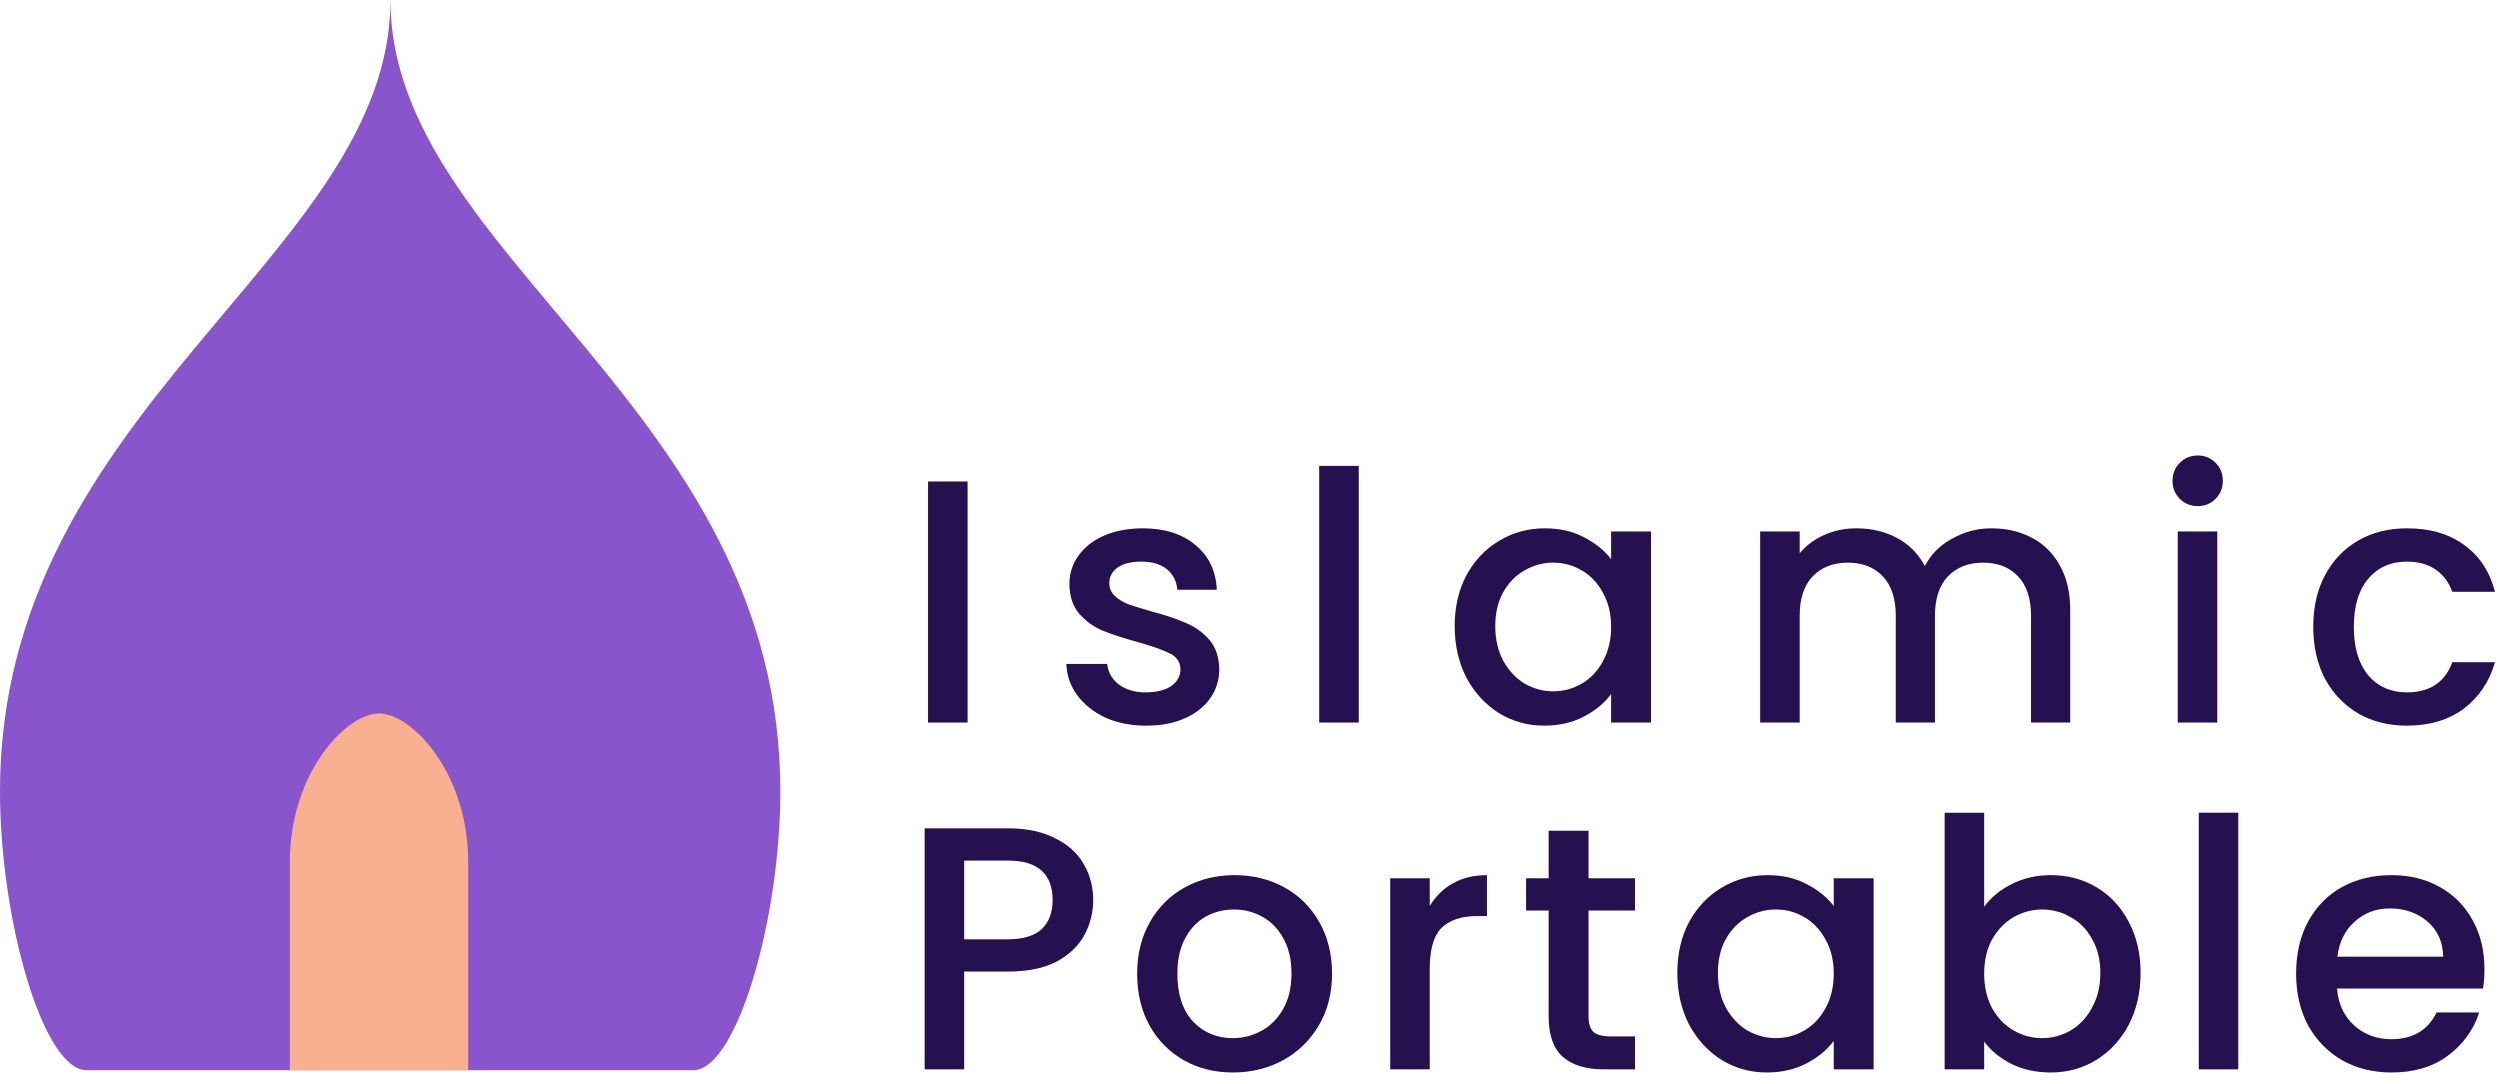 <svg width="173" height="75" viewBox="0 0 173 75" fill="none" xmlns="http://www.w3.org/2000/svg">
  <path d="M27.019 0C27.019 17.726 0 28.156 0 54.759C0 63.626 2.977 74.057 5.982 74.057H47.98C50.976 74.057 54 63.626 54 54.759C54 28.156 27.019 17.726 27.019 0V0Z" fill="#8855CC"/>
  <path d="M26.229 49.371C28.5 49.371 32.4 53.486 32.4 59.657V74.057H20.057V59.657C20.057 53.486 23.957 49.371 26.229 49.371Z" fill="#F9B090"/>
  <path d="M66.957 33.32V50H64.221V33.32H66.957Z" fill="#251150"/>
  <path d="M79.309 50.216C78.269 50.216 77.333 50.032 76.501 49.664C75.685 49.28 75.037 48.768 74.557 48.128C74.077 47.472 73.821 46.744 73.789 45.944H76.621C76.669 46.504 76.933 46.976 77.413 47.36C77.909 47.728 78.525 47.912 79.261 47.912C80.029 47.912 80.621 47.768 81.037 47.48C81.469 47.176 81.685 46.792 81.685 46.328C81.685 45.832 81.445 45.464 80.965 45.224C80.501 44.984 79.757 44.72 78.733 44.432C77.741 44.16 76.933 43.896 76.309 43.64C75.685 43.384 75.141 42.992 74.677 42.464C74.229 41.936 74.005 41.24 74.005 40.376C74.005 39.672 74.213 39.032 74.629 38.456C75.045 37.864 75.637 37.4 76.405 37.064C77.189 36.728 78.085 36.56 79.093 36.56C80.597 36.56 81.805 36.944 82.717 37.712C83.645 38.464 84.141 39.496 84.205 40.808H81.469C81.421 40.216 81.181 39.744 80.749 39.392C80.317 39.04 79.733 38.864 78.997 38.864C78.277 38.864 77.725 39 77.341 39.272C76.957 39.544 76.765 39.904 76.765 40.352C76.765 40.704 76.893 41 77.149 41.24C77.405 41.48 77.717 41.672 78.085 41.816C78.453 41.944 78.997 42.112 79.717 42.32C80.677 42.576 81.461 42.84 82.069 43.112C82.693 43.368 83.229 43.752 83.677 44.264C84.125 44.776 84.357 45.456 84.373 46.304C84.373 47.056 84.165 47.728 83.749 48.32C83.333 48.912 82.741 49.376 81.973 49.712C81.221 50.048 80.333 50.216 79.309 50.216Z" fill="#251150"/>
  <path d="M94.025 32.24V50H91.289V32.24H94.025Z" fill="#251150"/>
  <path d="M100.665 43.328C100.665 42 100.937 40.824 101.481 39.8C102.041 38.776 102.793 37.984 103.737 37.424C104.697 36.848 105.753 36.56 106.905 36.56C107.945 36.56 108.849 36.768 109.617 37.184C110.401 37.584 111.025 38.088 111.489 38.696V36.776H114.249V50H111.489V48.032C111.025 48.656 110.393 49.176 109.593 49.592C108.793 50.008 107.881 50.216 106.857 50.216C105.721 50.216 104.681 49.928 103.737 49.352C102.793 48.76 102.041 47.944 101.481 46.904C100.937 45.848 100.665 44.656 100.665 43.328ZM111.489 43.376C111.489 42.464 111.297 41.672 110.913 41C110.545 40.328 110.057 39.816 109.449 39.464C108.841 39.112 108.185 38.936 107.481 38.936C106.777 38.936 106.121 39.112 105.513 39.464C104.905 39.8 104.409 40.304 104.025 40.976C103.657 41.632 103.473 42.416 103.473 43.328C103.473 44.24 103.657 45.04 104.025 45.728C104.409 46.416 104.905 46.944 105.513 47.312C106.137 47.664 106.793 47.84 107.481 47.84C108.185 47.84 108.841 47.664 109.449 47.312C110.057 46.96 110.545 46.448 110.913 45.776C111.297 45.088 111.489 44.288 111.489 43.376Z" fill="#251150"/>
  <path d="M137.811 36.56C138.851 36.56 139.779 36.776 140.595 37.208C141.427 37.64 142.075 38.28 142.539 39.128C143.019 39.976 143.259 41 143.259 42.2V50H140.547V42.608C140.547 41.424 140.251 40.52 139.659 39.896C139.067 39.256 138.259 38.936 137.235 38.936C136.211 38.936 135.395 39.256 134.787 39.896C134.195 40.52 133.899 41.424 133.899 42.608V50H131.187V42.608C131.187 41.424 130.891 40.52 130.299 39.896C129.707 39.256 128.899 38.936 127.875 38.936C126.851 38.936 126.035 39.256 125.427 39.896C124.835 40.52 124.539 41.424 124.539 42.608V50H121.803V36.776H124.539V38.288C124.987 37.744 125.555 37.32 126.243 37.016C126.931 36.712 127.667 36.56 128.451 36.56C129.507 36.56 130.451 36.784 131.283 37.232C132.115 37.68 132.755 38.328 133.203 39.176C133.603 38.376 134.227 37.744 135.075 37.28C135.923 36.8 136.835 36.56 137.811 36.56Z" fill="#251150"/>
  <path d="M152.092 35.024C151.596 35.024 151.18 34.856 150.844 34.52C150.508 34.184 150.34 33.768 150.34 33.272C150.34 32.776 150.508 32.36 150.844 32.024C151.18 31.688 151.596 31.52 152.092 31.52C152.572 31.52 152.98 31.688 153.316 32.024C153.652 32.36 153.82 32.776 153.82 33.272C153.82 33.768 153.652 34.184 153.316 34.52C152.98 34.856 152.572 35.024 152.092 35.024ZM153.436 36.776V50H150.7V36.776H153.436Z" fill="#251150"/>
  <path d="M160.077 43.376C160.077 42.016 160.349 40.824 160.893 39.8C161.453 38.76 162.221 37.96 163.197 37.4C164.173 36.84 165.293 36.56 166.557 36.56C168.157 36.56 169.477 36.944 170.517 37.712C171.573 38.464 172.285 39.544 172.653 40.952H169.701C169.461 40.296 169.077 39.784 168.549 39.416C168.021 39.048 167.357 38.864 166.557 38.864C165.437 38.864 164.541 39.264 163.869 40.064C163.213 40.848 162.885 41.952 162.885 43.376C162.885 44.8 163.213 45.912 163.869 46.712C164.541 47.512 165.437 47.912 166.557 47.912C168.141 47.912 169.189 47.216 169.701 45.824H172.653C172.269 47.168 171.549 48.24 170.493 49.04C169.437 49.824 168.125 50.216 166.557 50.216C165.293 50.216 164.173 49.936 163.197 49.376C162.221 48.8 161.453 48 160.893 46.976C160.349 45.936 160.077 44.736 160.077 43.376Z" fill="#251150"/>
  <path d="M75.649 62.288C75.649 63.136 75.449 63.936 75.049 64.688C74.649 65.44 74.009 66.056 73.129 66.536C72.249 67 71.121 67.232 69.745 67.232H66.721V74H63.985V57.32H69.745C71.025 57.32 72.105 57.544 72.985 57.992C73.881 58.424 74.545 59.016 74.977 59.768C75.425 60.52 75.649 61.36 75.649 62.288ZM69.745 65C70.785 65 71.561 64.768 72.073 64.304C72.585 63.824 72.841 63.152 72.841 62.288C72.841 60.464 71.809 59.552 69.745 59.552H66.721V65H69.745Z" fill="#251150"/>
  <path d="M85.314 74.216C84.066 74.216 82.938 73.936 81.93 73.376C80.922 72.8 80.13 72 79.554 70.976C78.978 69.936 78.69 68.736 78.69 67.376C78.69 66.032 78.986 64.84 79.578 63.8C80.17 62.76 80.978 61.96 82.002 61.4C83.026 60.84 84.17 60.56 85.434 60.56C86.698 60.56 87.842 60.84 88.866 61.4C89.89 61.96 90.698 62.76 91.29 63.8C91.882 64.84 92.178 66.032 92.178 67.376C92.178 68.72 91.874 69.912 91.266 70.952C90.658 71.992 89.826 72.8 88.77 73.376C87.73 73.936 86.578 74.216 85.314 74.216ZM85.314 71.84C86.018 71.84 86.674 71.672 87.282 71.336C87.906 71 88.41 70.496 88.794 69.824C89.178 69.152 89.37 68.336 89.37 67.376C89.37 66.416 89.186 65.608 88.818 64.952C88.45 64.28 87.962 63.776 87.354 63.44C86.746 63.104 86.09 62.936 85.386 62.936C84.682 62.936 84.026 63.104 83.418 63.44C82.826 63.776 82.354 64.28 82.002 64.952C81.65 65.608 81.474 66.416 81.474 67.376C81.474 68.8 81.834 69.904 82.554 70.688C83.29 71.456 84.21 71.84 85.314 71.84Z" fill="#251150"/>
  <path d="M98.939 62.696C99.339 62.024 99.867 61.504 100.523 61.136C101.195 60.752 101.987 60.56 102.899 60.56V63.392H102.203C101.131 63.392 100.315 63.664 99.755 64.208C99.211 64.752 98.939 65.696 98.939 67.04V74H96.203V60.776H98.939V62.696Z" fill="#251150"/>
  <path d="M109.926 63.008V70.328C109.926 70.824 110.038 71.184 110.262 71.408C110.502 71.616 110.902 71.72 111.462 71.72H113.142V74H110.982C109.75 74 108.806 73.712 108.15 73.136C107.494 72.56 107.166 71.624 107.166 70.328V63.008H105.606V60.776H107.166V57.488H109.926V60.776H113.142V63.008H109.926Z" fill="#251150"/>
  <path d="M116.071 67.328C116.071 66 116.343 64.824 116.887 63.8C117.447 62.776 118.199 61.984 119.143 61.424C120.103 60.848 121.159 60.56 122.311 60.56C123.351 60.56 124.255 60.768 125.023 61.184C125.807 61.584 126.431 62.088 126.895 62.696V60.776H129.655V74H126.895V72.032C126.431 72.656 125.799 73.176 124.999 73.592C124.199 74.008 123.287 74.216 122.263 74.216C121.127 74.216 120.087 73.928 119.143 73.352C118.199 72.76 117.447 71.944 116.887 70.904C116.343 69.848 116.071 68.656 116.071 67.328ZM126.895 67.376C126.895 66.464 126.703 65.672 126.319 65C125.951 64.328 125.463 63.816 124.855 63.464C124.247 63.112 123.591 62.936 122.887 62.936C122.183 62.936 121.527 63.112 120.919 63.464C120.311 63.8 119.815 64.304 119.431 64.976C119.063 65.632 118.879 66.416 118.879 67.328C118.879 68.24 119.063 69.04 119.431 69.728C119.815 70.416 120.311 70.944 120.919 71.312C121.543 71.664 122.199 71.84 122.887 71.84C123.591 71.84 124.247 71.664 124.855 71.312C125.463 70.96 125.951 70.448 126.319 69.776C126.703 69.088 126.895 68.288 126.895 67.376Z" fill="#251150"/>
  <path d="M137.305 62.744C137.769 62.104 138.401 61.584 139.201 61.184C140.017 60.768 140.921 60.56 141.913 60.56C143.081 60.56 144.137 60.84 145.081 61.4C146.025 61.96 146.769 62.76 147.313 63.8C147.857 64.824 148.129 66 148.129 67.328C148.129 68.656 147.857 69.848 147.313 70.904C146.769 71.944 146.017 72.76 145.057 73.352C144.113 73.928 143.065 74.216 141.913 74.216C140.889 74.216 139.977 74.016 139.177 73.616C138.393 73.216 137.769 72.704 137.305 72.08V74H134.569V56.24H137.305V62.744ZM145.345 67.328C145.345 66.416 145.153 65.632 144.769 64.976C144.401 64.304 143.905 63.8 143.281 63.464C142.673 63.112 142.017 62.936 141.313 62.936C140.625 62.936 139.969 63.112 139.345 63.464C138.737 63.816 138.241 64.328 137.857 65C137.489 65.672 137.305 66.464 137.305 67.376C137.305 68.288 137.489 69.088 137.857 69.776C138.241 70.448 138.737 70.96 139.345 71.312C139.969 71.664 140.625 71.84 141.313 71.84C142.017 71.84 142.673 71.664 143.281 71.312C143.905 70.944 144.401 70.416 144.769 69.728C145.153 69.04 145.345 68.24 145.345 67.328Z" fill="#251150"/>
  <path d="M154.891 56.24V74H152.155V56.24H154.891Z" fill="#251150"/>
  <path d="M171.923 67.064C171.923 67.56 171.891 68.008 171.827 68.408H161.723C161.803 69.464 162.195 70.312 162.899 70.952C163.603 71.592 164.467 71.912 165.491 71.912C166.963 71.912 168.003 71.296 168.611 70.064H171.563C171.163 71.28 170.435 72.28 169.379 73.064C168.339 73.832 167.043 74.216 165.491 74.216C164.227 74.216 163.091 73.936 162.083 73.376C161.091 72.8 160.307 72 159.731 70.976C159.171 69.936 158.891 68.736 158.891 67.376C158.891 66.016 159.163 64.824 159.707 63.8C160.267 62.76 161.043 61.96 162.035 61.4C163.043 60.84 164.195 60.56 165.491 60.56C166.739 60.56 167.851 60.832 168.827 61.376C169.803 61.92 170.563 62.688 171.107 63.68C171.651 64.656 171.923 65.784 171.923 67.064ZM169.067 66.2C169.051 65.192 168.691 64.384 167.987 63.776C167.283 63.168 166.411 62.864 165.371 62.864C164.427 62.864 163.619 63.168 162.947 63.776C162.275 64.368 161.875 65.176 161.747 66.2H169.067Z" fill="#251150"/>
</svg>
